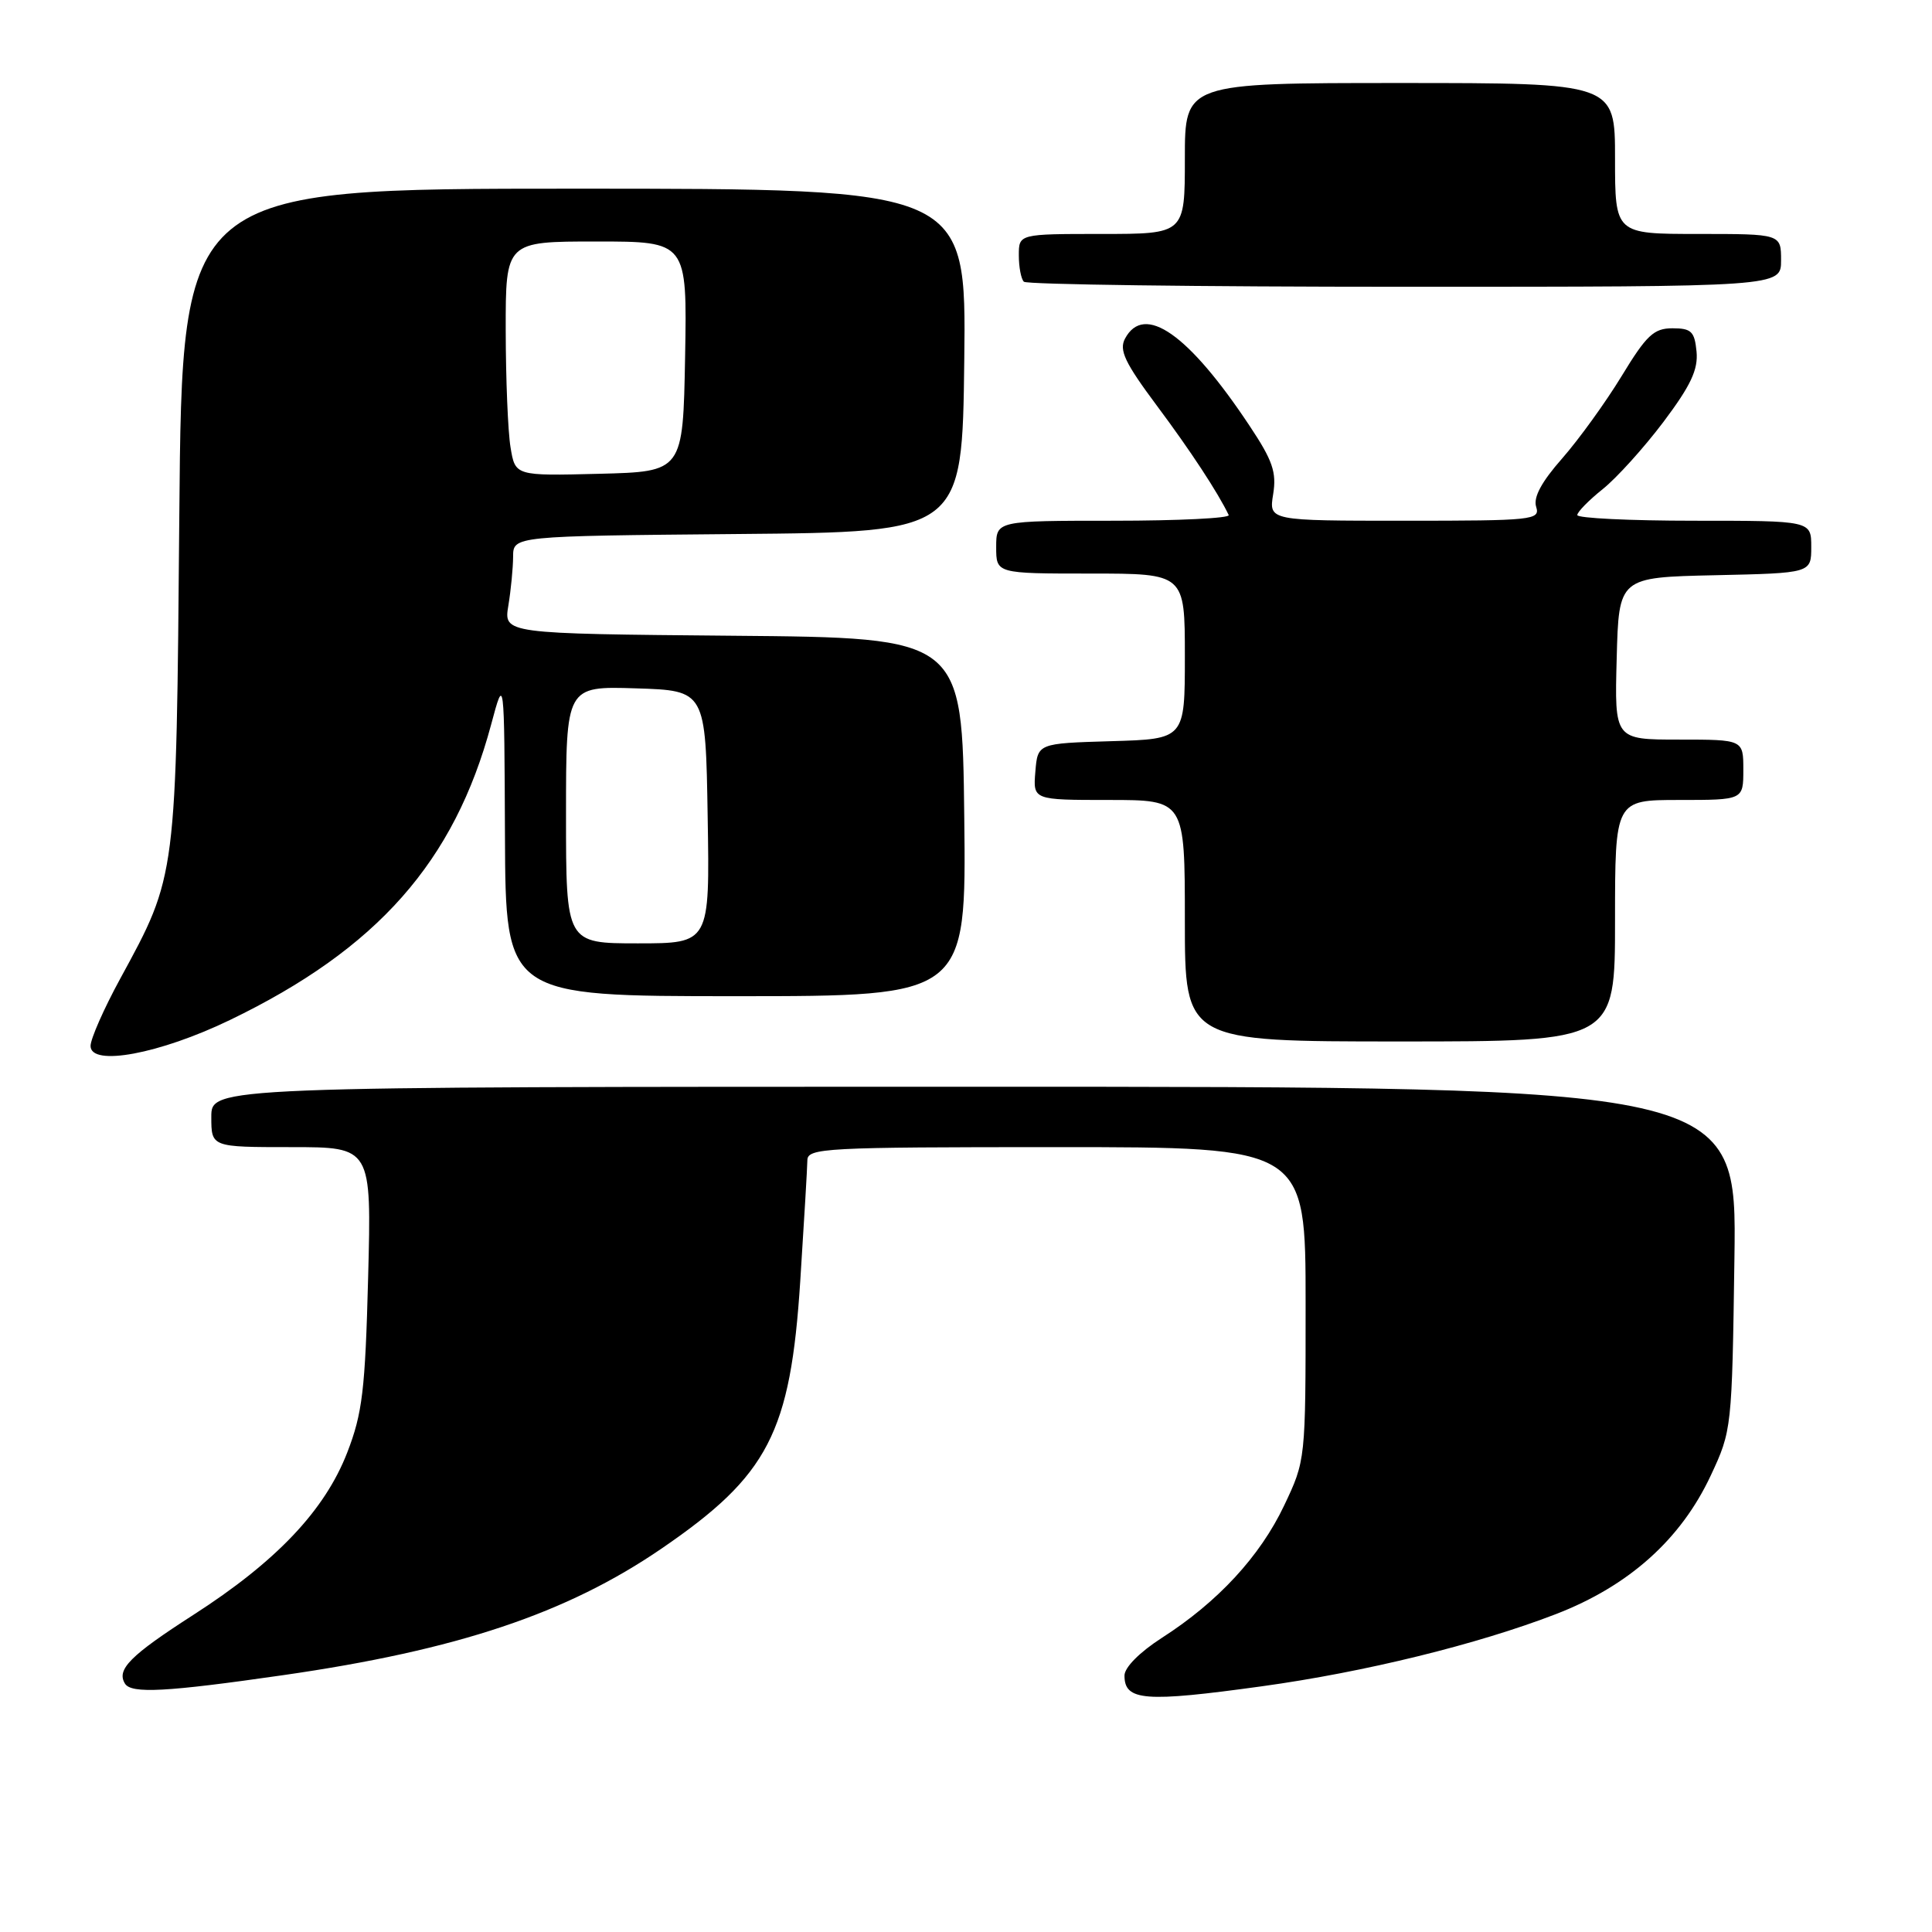 <?xml version="1.0" encoding="UTF-8" standalone="no"?>
<!DOCTYPE svg PUBLIC "-//W3C//DTD SVG 1.1//EN" "http://www.w3.org/Graphics/SVG/1.1/DTD/svg11.dtd" >
<svg xmlns="http://www.w3.org/2000/svg" xmlns:xlink="http://www.w3.org/1999/xlink" version="1.1" viewBox="0 0 256 256">
 <g >
 <path fill="currentColor"
d=" M 167.22 223.44 C 180.84 221.56 195.73 217.90 206.16 213.88 C 215.83 210.15 222.73 203.98 226.69 195.50 C 229.47 189.56 229.50 189.28 229.82 166.75 C 230.14 144.00 230.14 144.00 129.07 144.00 C 28.00 144.00 28.00 144.00 28.00 148.00 C 28.00 152.00 28.00 152.00 38.61 152.00 C 49.23 152.00 49.23 152.00 48.78 169.25 C 48.39 184.24 48.02 187.28 46.01 192.47 C 43.03 200.15 36.61 206.92 25.59 214.00 C 17.26 219.36 15.40 221.22 16.56 223.09 C 17.40 224.45 22.02 224.20 37.50 221.97 C 60.60 218.65 75.11 213.79 87.68 205.18 C 101.83 195.49 104.74 189.87 106.04 169.72 C 106.54 161.90 106.97 154.71 106.98 153.75 C 107.00 152.12 109.25 152.00 140.00 152.00 C 173.00 152.00 173.00 152.00 173.00 172.75 C 173.00 193.49 173.00 193.50 170.15 199.50 C 166.96 206.22 161.37 212.27 153.96 217.02 C 151.01 218.92 149.00 220.94 149.00 222.02 C 149.00 225.38 151.67 225.59 167.22 223.44 Z  M 30.46 135.16 C 49.99 125.74 60.20 114.19 65.08 96.00 C 66.82 89.50 66.82 89.50 66.91 110.75 C 67.00 132.00 67.00 132.00 97.52 132.00 C 128.04 132.00 128.04 132.00 127.77 108.25 C 127.50 84.50 127.50 84.50 97.12 84.24 C 66.74 83.97 66.74 83.97 67.36 80.24 C 67.70 78.18 67.98 75.27 67.99 73.76 C 68.00 71.03 68.00 71.03 97.75 70.76 C 127.50 70.50 127.50 70.50 127.77 47.75 C 128.04 25.00 128.04 25.00 76.09 25.00 C 24.13 25.00 24.13 25.00 23.76 68.25 C 23.35 116.56 23.44 115.88 15.92 129.70 C 13.76 133.66 12.00 137.66 12.00 138.59 C 12.00 141.36 21.16 139.65 30.46 135.16 Z  M 214.00 122.00 C 214.00 106.00 214.00 106.00 222.50 106.00 C 231.00 106.00 231.00 106.00 231.00 102.00 C 231.00 98.00 231.00 98.00 222.47 98.00 C 213.93 98.00 213.93 98.00 214.22 87.25 C 214.50 76.50 214.50 76.50 227.25 76.22 C 240.00 75.94 240.00 75.94 240.00 72.47 C 240.00 69.00 240.00 69.00 224.50 69.00 C 215.97 69.00 209.00 68.66 209.00 68.25 C 209.00 67.84 210.52 66.29 212.37 64.81 C 214.22 63.33 217.84 59.32 220.42 55.90 C 224.04 51.08 225.03 48.97 224.80 46.58 C 224.54 43.92 224.11 43.50 221.61 43.50 C 219.14 43.50 218.17 44.41 214.87 49.84 C 212.75 53.32 209.20 58.23 206.99 60.75 C 204.25 63.86 203.15 65.91 203.55 67.16 C 204.10 68.90 203.16 69.00 186.13 69.00 C 168.13 69.00 168.13 69.00 168.70 65.49 C 169.17 62.58 168.64 61.03 165.60 56.46 C 157.50 44.25 151.61 40.12 149.07 44.87 C 148.26 46.39 149.04 48.05 153.28 53.74 C 157.73 59.70 161.40 65.29 162.81 68.25 C 163.01 68.66 156.15 69.00 147.58 69.00 C 132.00 69.00 132.00 69.00 132.00 72.50 C 132.00 76.00 132.00 76.00 144.50 76.00 C 157.00 76.00 157.00 76.00 157.00 86.96 C 157.00 97.93 157.00 97.93 147.25 98.21 C 137.50 98.50 137.50 98.50 137.19 102.25 C 136.88 106.00 136.88 106.00 146.94 106.00 C 157.00 106.00 157.00 106.00 157.00 122.00 C 157.00 138.00 157.00 138.00 185.50 138.00 C 214.00 138.00 214.00 138.00 214.00 122.00 Z  M 236.00 34.50 C 236.00 31.00 236.00 31.00 225.00 31.00 C 214.00 31.00 214.00 31.00 214.00 21.00 C 214.00 11.00 214.00 11.00 185.50 11.00 C 157.00 11.00 157.00 11.00 157.00 21.00 C 157.00 31.00 157.00 31.00 146.00 31.00 C 135.00 31.00 135.00 31.00 135.00 33.83 C 135.00 35.39 135.30 36.97 135.67 37.33 C 136.03 37.70 158.76 38.00 186.17 38.00 C 236.00 38.00 236.00 38.00 236.00 34.50 Z  M 75.00 107.96 C 75.00 90.92 75.00 90.92 84.25 91.21 C 93.50 91.50 93.50 91.50 93.77 108.25 C 94.05 125.00 94.05 125.00 84.52 125.00 C 75.00 125.00 75.00 125.00 75.00 107.96 Z  M 67.65 59.28 C 67.30 57.20 67.02 50.21 67.01 43.75 C 67.00 32.00 67.00 32.00 79.03 32.00 C 91.05 32.00 91.05 32.00 90.78 47.25 C 90.50 62.50 90.50 62.50 79.39 62.78 C 68.27 63.06 68.27 63.06 67.65 59.28 Z "/>
</g>
</svg>